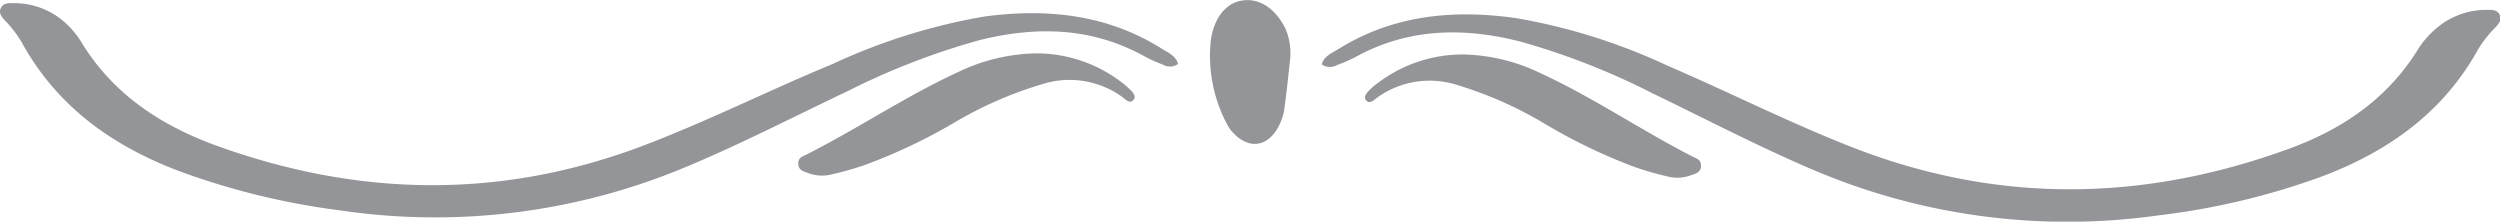 <svg id="Layer_1" data-name="Layer 1" xmlns="http://www.w3.org/2000/svg" viewBox="0 0 245.5 21.76"><defs><style>.cls-1{fill:#939598;}</style></defs><title>SLIDESHOW_Ornament</title><path class="cls-1" d="M115.6,6.2a1.39,1.39,0,0,1-1.51.06,13.9,13.9,0,0,1-1.76-.79c-5.19-2.89-10.66-3-16.26-1.6a70.54,70.54,0,0,0-12.92,5C77.94,11.34,72.8,14,67.47,16.23a63.72,63.72,0,0,1-34.16,4.35,71.91,71.91,0,0,1-16-3.93C10.78,14.14,5.42,10.27,2,4A11.76,11.76,0,0,0,.37,1.9C.07,1.57-.25,1.2,0,.7S.74.23,1.18.23A7.46,7.46,0,0,1,6.14,2,8.69,8.69,0,0,1,8,4.22C11,9.05,15.37,12,20.56,14c14.16,5.26,28.33,5.61,42.55.21,6.31-2.4,12.34-5.43,18.55-8A58.87,58.87,0,0,1,96.53,1.55C102.67.72,108.59,1.31,114,4.7,114.6,5.09,115.37,5.37,115.6,6.2Z" transform="translate(0.09 0.08)"/><path class="cls-1" d="M101.63,5.16A13.77,13.77,0,0,1,110.05,8a5.47,5.47,0,0,1,.59.49c.36.35.94.8.57,1.25s-.84-.14-1.24-.4a8.83,8.83,0,0,0-7.53-1.21,38.39,38.39,0,0,0-8.8,3.82,54.21,54.21,0,0,1-8.85,4.19,31.93,31.93,0,0,1-3.14.89,3.85,3.85,0,0,1-2.28-.08c-.47-.18-1.05-.27-1.07-.93s.45-.74.84-.94c5.09-2.58,9.84-5.79,15-8.15A18.32,18.32,0,0,1,101.63,5.16Z" transform="translate(0.09 0.08)"/><path class="cls-1" d="M129.7,6.24a1.41,1.41,0,0,0,1.51.07A15.42,15.42,0,0,0,133,5.53c5.21-2.87,10.68-2.95,16.27-1.51a70.23,70.23,0,0,1,12.89,5.05c5.2,2.51,10.33,5.19,15.64,7.46a63.7,63.7,0,0,0,34.14,4.53A71,71,0,0,0,228,17.22c6.51-2.47,11.89-6.31,15.31-12.54A11.75,11.75,0,0,1,245,2.57c.3-.34.62-.71.38-1.2s-.74-.48-1.18-.48a7.48,7.48,0,0,0-5,1.78,8.69,8.69,0,0,0-1.89,2.17c-3,4.81-7.4,7.78-12.6,9.68-14.18,5.18-28.36,5.45-42.55,0-6.29-2.43-12.31-5.49-18.5-8.15A58.36,58.36,0,0,0,148.79,1.7c-6.13-.87-12.06-.32-17.47,3.05C130.7,5.14,129.94,5.41,129.7,6.24Z" transform="translate(0.09 0.08)"/><path class="cls-1" d="M143.67,5.27a13.78,13.78,0,0,0-8.43,2.78,5.49,5.49,0,0,0-.6.48c-.35.35-.94.8-.57,1.25s.84-.13,1.24-.39a8.82,8.82,0,0,1,7.54-1.17,38.22,38.22,0,0,1,8.78,3.87,54.69,54.69,0,0,0,8.83,4.24,31,31,0,0,0,3.13.9,3.78,3.78,0,0,0,2.28-.07c.47-.17,1.06-.26,1.08-.92s-.45-.75-.84-.95c-5.08-2.6-9.81-5.84-15-8.22A18.19,18.19,0,0,0,143.67,5.27Z" transform="translate(0.09 0.08)"/><path class="cls-1" d="M126.59,5.84c-.16,1.4-.31,3-.53,4.57a5.56,5.56,0,0,1-.63,2c-1.07,1.94-2.85,2.19-4.39.59a3.57,3.57,0,0,1-.66-.93,14.3,14.3,0,0,1-1.57-8.17c.3-2.2,1.46-3.68,3.09-3.93s3.18.7,4.21,2.69A6.12,6.12,0,0,1,126.59,5.84Z" transform="translate(0.09 0.08)"/></svg>